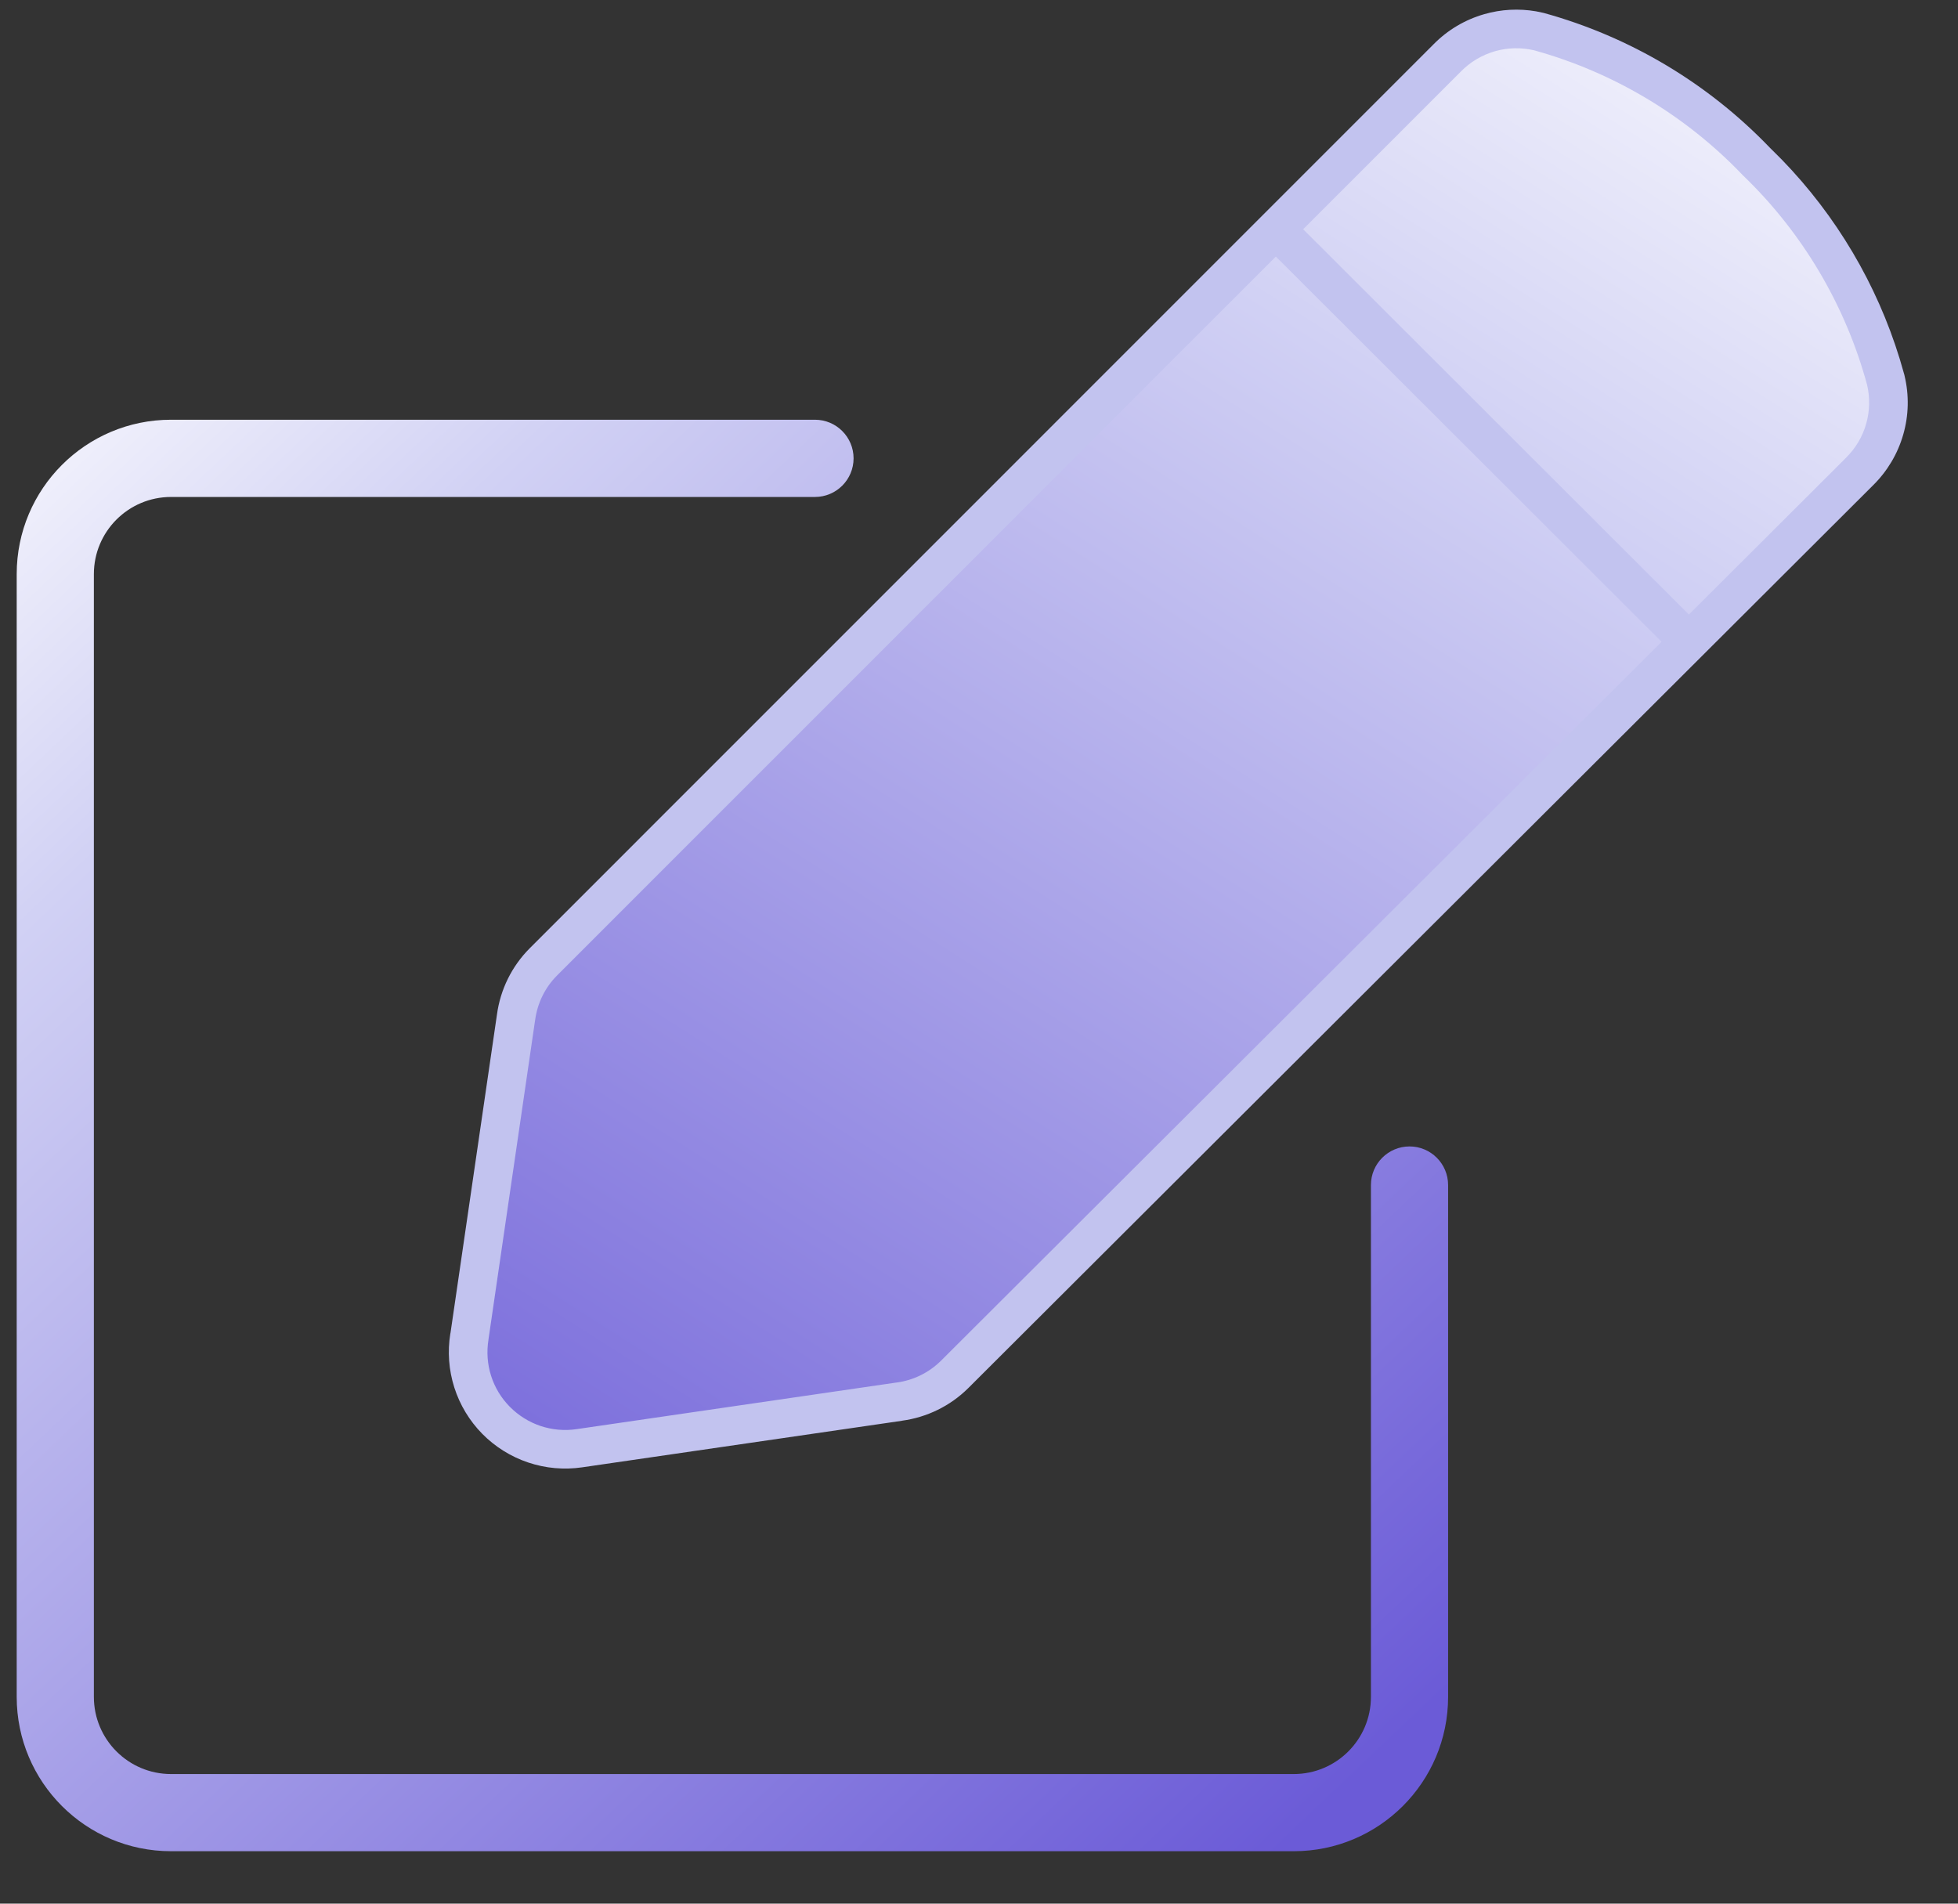 <svg width="36" height="35" viewBox="0 0 36 35" fill="none" xmlns="http://www.w3.org/2000/svg">
<rect x="0" y="0" width="36" height="35" fill="#333333" stroke="none"/>
<path d="M0.307 31.198V10.556C0.307 8.988 1.577 7.717 3.145 7.717H14.984C15.376 7.717 15.694 8.035 15.694 8.427C15.694 8.819 15.376 9.137 14.984 9.137H3.145C2.361 9.137 1.726 9.772 1.726 10.556V31.198C1.726 31.981 2.361 32.617 3.145 32.617H23.787C24.571 32.617 25.206 31.981 25.206 31.198V21.788C25.206 21.396 25.524 21.078 25.916 21.078C26.307 21.078 26.625 21.396 26.625 21.788V31.198C26.625 32.765 25.354 34.036 23.787 34.036H3.145C1.577 34.036 0.307 32.765 0.307 31.198Z" fill="url(#paint0_linear_22_2614)"/>
<path d="M8.631 24.576L9.489 18.702C9.541 18.318 9.716 17.961 9.99 17.685L26.611 1.062C26.827 0.844 27.094 0.685 27.389 0.601C27.684 0.517 27.995 0.51 28.293 0.581C29.819 1.002 31.202 1.828 32.295 2.972C33.437 4.071 34.259 5.46 34.673 6.989C34.744 7.287 34.737 7.598 34.652 7.892C34.568 8.186 34.409 8.454 34.191 8.669L17.551 25.271C17.275 25.544 16.917 25.719 16.532 25.77L10.652 26.627C10.374 26.668 10.09 26.642 9.824 26.553C9.558 26.463 9.317 26.313 9.12 26.113C8.923 25.913 8.776 25.669 8.691 25.402C8.606 25.135 8.586 24.852 8.631 24.575M23.467 4.224L31.046 11.794L23.467 4.224Z" fill="url(#paint1_linear_22_2614)"/>
<path d="M27.291 0.26C27.6 0.171 27.925 0.154 28.241 0.208L28.375 0.236L28.387 0.239C29.97 0.676 31.405 1.532 32.541 2.716L32.76 2.934C33.763 3.968 34.507 5.224 34.929 6.6L35.015 6.896L35.017 6.907C35.103 7.264 35.095 7.637 34.993 7.99C34.892 8.342 34.702 8.662 34.441 8.92L17.802 25.522L17.801 25.523C17.471 25.85 17.043 26.059 16.583 26.121L16.583 26.122L10.703 26.978C10.37 27.027 10.03 26.996 9.711 26.889C9.392 26.782 9.103 26.601 8.867 26.362C8.631 26.122 8.455 25.83 8.353 25.51C8.251 25.189 8.226 24.85 8.28 24.518C8.28 24.516 8.281 24.515 8.282 24.513L9.137 18.654C9.199 18.194 9.41 17.765 9.739 17.435L26.359 0.813C26.617 0.551 26.938 0.361 27.291 0.26ZM10.241 17.936C10.022 18.155 9.882 18.441 9.84 18.749L9.839 18.753L8.981 24.628C8.981 24.629 8.981 24.631 8.981 24.632C8.945 24.854 8.961 25.081 9.029 25.295C9.097 25.509 9.215 25.704 9.373 25.864C9.531 26.024 9.724 26.145 9.937 26.217C10.15 26.288 10.378 26.309 10.6 26.276L16.481 25.419L16.485 25.419C16.794 25.378 17.08 25.237 17.301 25.018L30.55 11.8L23.458 4.717L10.241 17.936ZM28.206 0.925C27.968 0.869 27.721 0.875 27.486 0.942C27.25 1.01 27.036 1.137 26.864 1.311L23.96 4.215L31.052 11.299L33.94 8.418L33.941 8.416C34.116 8.244 34.244 8.03 34.311 7.794C34.378 7.561 34.384 7.314 34.329 7.077C33.931 5.612 33.144 4.281 32.049 3.227C32.046 3.224 32.042 3.22 32.039 3.217C30.992 2.122 29.667 1.329 28.206 0.925Z" fill="#C2C3EF"/>
<defs>
<linearGradient id="paint0_linear_22_2614" x1="-10.396" y1="-2.985" x2="25.916" y2="35.272" gradientUnits="userSpaceOnUse">
<stop offset="0.113" stop-color="#DFDFF8"/>
<stop offset="0.25" stop-color="white"/>
<stop offset="0.416" stop-color="#D1D1F4"/>
<stop offset="0.952" stop-color="#6B5BD7"/>
</linearGradient>
<linearGradient id="paint1_linear_22_2614" x1="36.673" y1="-20.578" x2="4.741" y2="29.625" gradientUnits="userSpaceOnUse">
<stop offset="0.277" stop-color="#DFDFF8"/>
<stop offset="0.295" stop-color="white"/>
<stop offset="0.491" stop-color="#D1D1F4"/>
<stop offset="1" stop-color="#6B5BD7"/>
</linearGradient>
</defs>
</svg>
